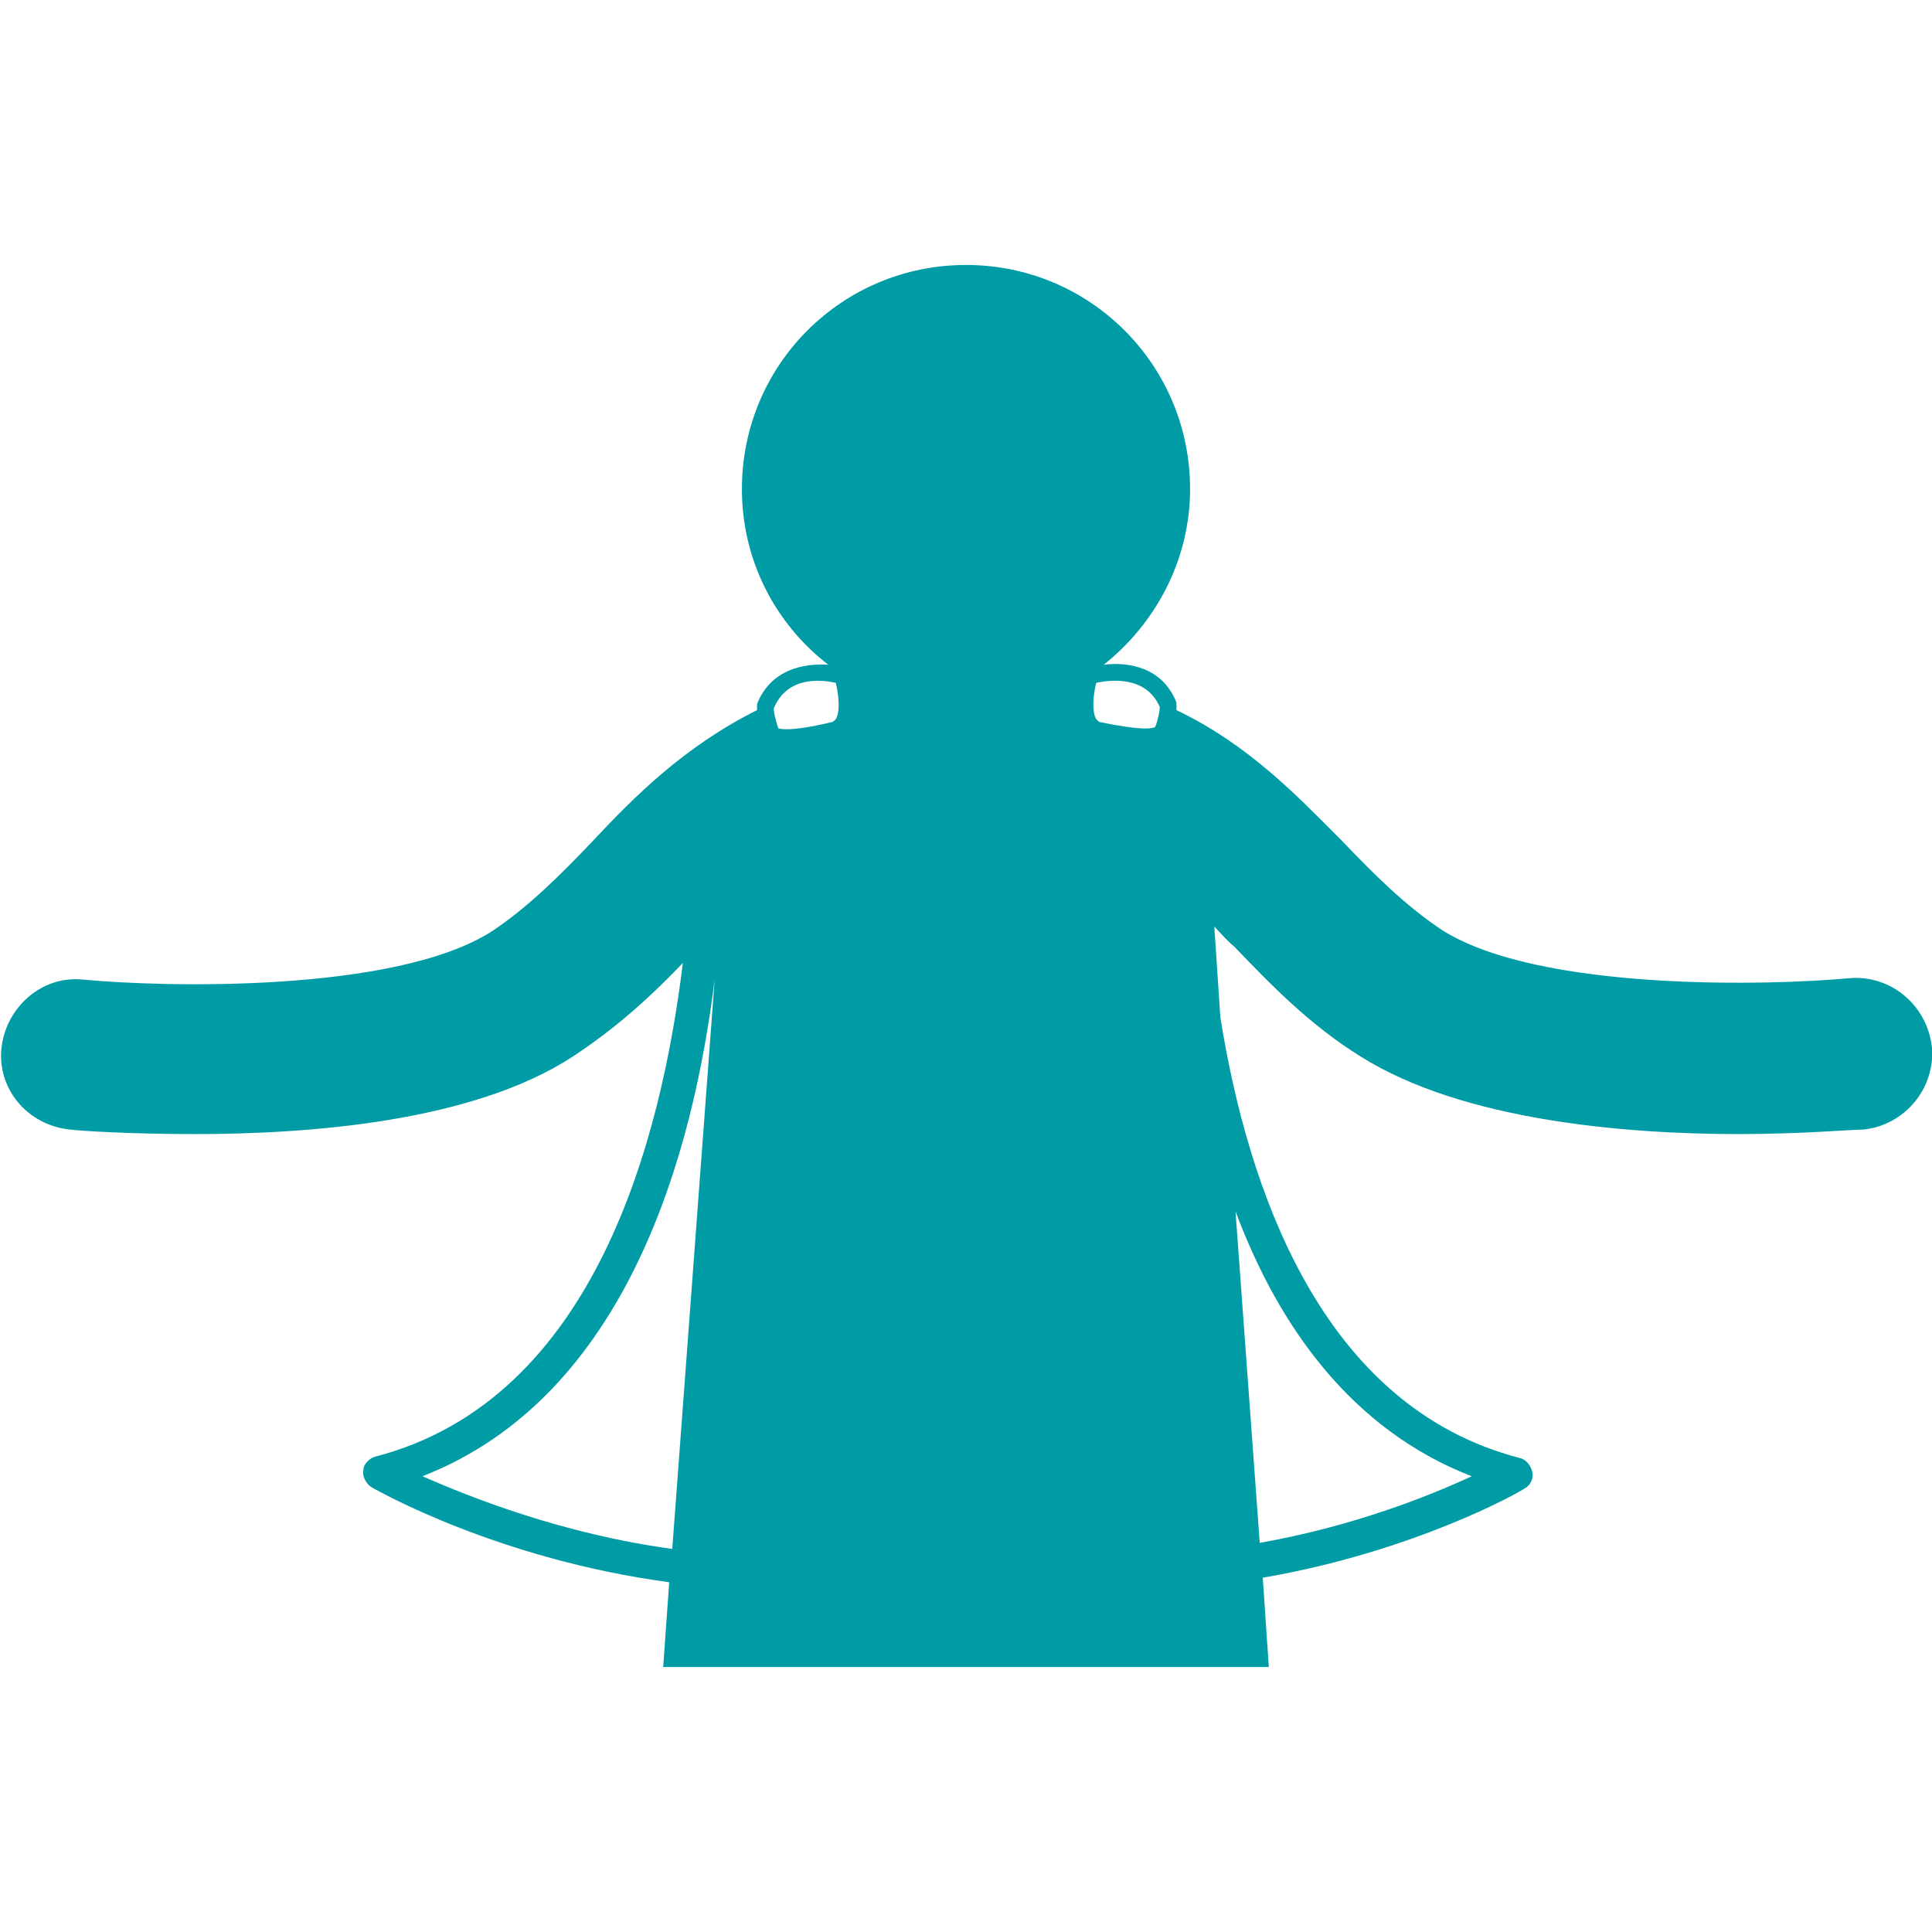 <?xml version="1.0" encoding="utf-8"?>
<!-- Generator: Adobe Illustrator 23.0.6, SVG Export Plug-In . SVG Version: 6.00 Build 0)  -->
<svg version="1.1" id="Capa_1" xmlns="http://www.w3.org/2000/svg" xmlns:xlink="http://www.w3.org/1999/xlink" x="0px" y="0px"
	 viewBox="0 0 127.6 127.6" style="enable-background:new 0 0 127.6 127.6;" xml:space="preserve">
<style type="text/css">
	.st0{fill:#009CA6;}
</style>
<path class="st0" d="M122.2,64.6c-5.3,0.5-20.6,0.9-27-3.2c-2.4-1.6-4.5-3.7-6.6-5.9c-2.9-2.9-6.1-6.3-10.9-8.6c0-0.1,0-0.2,0-0.2
	c0-0.1,0-0.2,0-0.3c-0.9-2.3-3.1-2.7-4.8-2.5c3.4-2.7,5.7-6.9,5.7-11.6c0-8.2-6.6-14.8-14.8-14.8S49,24.1,49,32.3
	c0,4.7,2.2,8.9,5.7,11.6c-1.6-0.1-3.8,0.3-4.7,2.6c0,0.1,0,0.2,0,0.3c0,0,0,0.1,0,0.1c-4.8,2.4-8.1,5.7-10.9,8.7
	c-2.1,2.2-4.2,4.3-6.6,5.9c-6.4,4.1-21.7,3.7-27,3.2c-2.7-0.3-5.1,1.8-5.4,4.5c-0.3,2.7,1.7,5.1,4.5,5.4c0.8,0.1,4.1,0.3,8.3,0.3
	c7.5,0,18.3-0.8,24.9-5.1c2.9-1.9,5.2-4,7.3-6.2C43.7,75,39.4,92.4,24.8,96.2c-0.4,0.1-0.8,0.5-0.8,0.9c-0.1,0.4,0.2,0.9,0.5,1.1
	c0.5,0.3,8.5,4.8,19.7,6.3l-0.4,5.6h40l-0.4-5.9c9.9-1.7,16.9-5.6,17.3-5.9c0.4-0.2,0.6-0.7,0.5-1.1c-0.1-0.4-0.4-0.8-0.8-0.9
	c-13.2-3.4-18-17.9-19.8-29.1l-0.4-6c0.4,0.4,0.8,0.9,1.3,1.3c2.4,2.5,5,5.2,8.4,7.3c6.7,4.2,17.4,5.1,24.9,5.1
	c4.2,0,7.5-0.3,8.3-0.3c2.7-0.3,4.7-2.7,4.5-5.4C127.3,66.4,124.9,64.4,122.2,64.6L122.2,64.6z M76.6,46.7c0,0.2-0.1,0.8-0.3,1.3
	c-0.1,0.1-0.7,0.3-3.6-0.3c-0.1,0-0.2-0.1-0.3-0.2c-0.3-0.5-0.2-1.6,0-2.4C73.3,44.9,75.7,44.6,76.6,46.7z M55.2,45.1
	c0.2,0.8,0.3,1.9,0,2.4c-0.1,0.1-0.2,0.2-0.3,0.2c-2.9,0.7-3.5,0.4-3.5,0.4c-0.2-0.6-0.3-1.1-0.3-1.3C52,44.6,54.3,44.9,55.2,45.1z
	 M27.9,97.5C41.5,92.2,45.8,76,47.2,64.7l-2.8,37.6C37.1,101.3,31.1,98.9,27.9,97.5L27.9,97.5z M97.2,97.5c-2.8,1.3-7.8,3.3-14,4.4
	L81.6,80C84.4,87.5,89.2,94.4,97.2,97.5L97.2,97.5z"/>
</svg>
